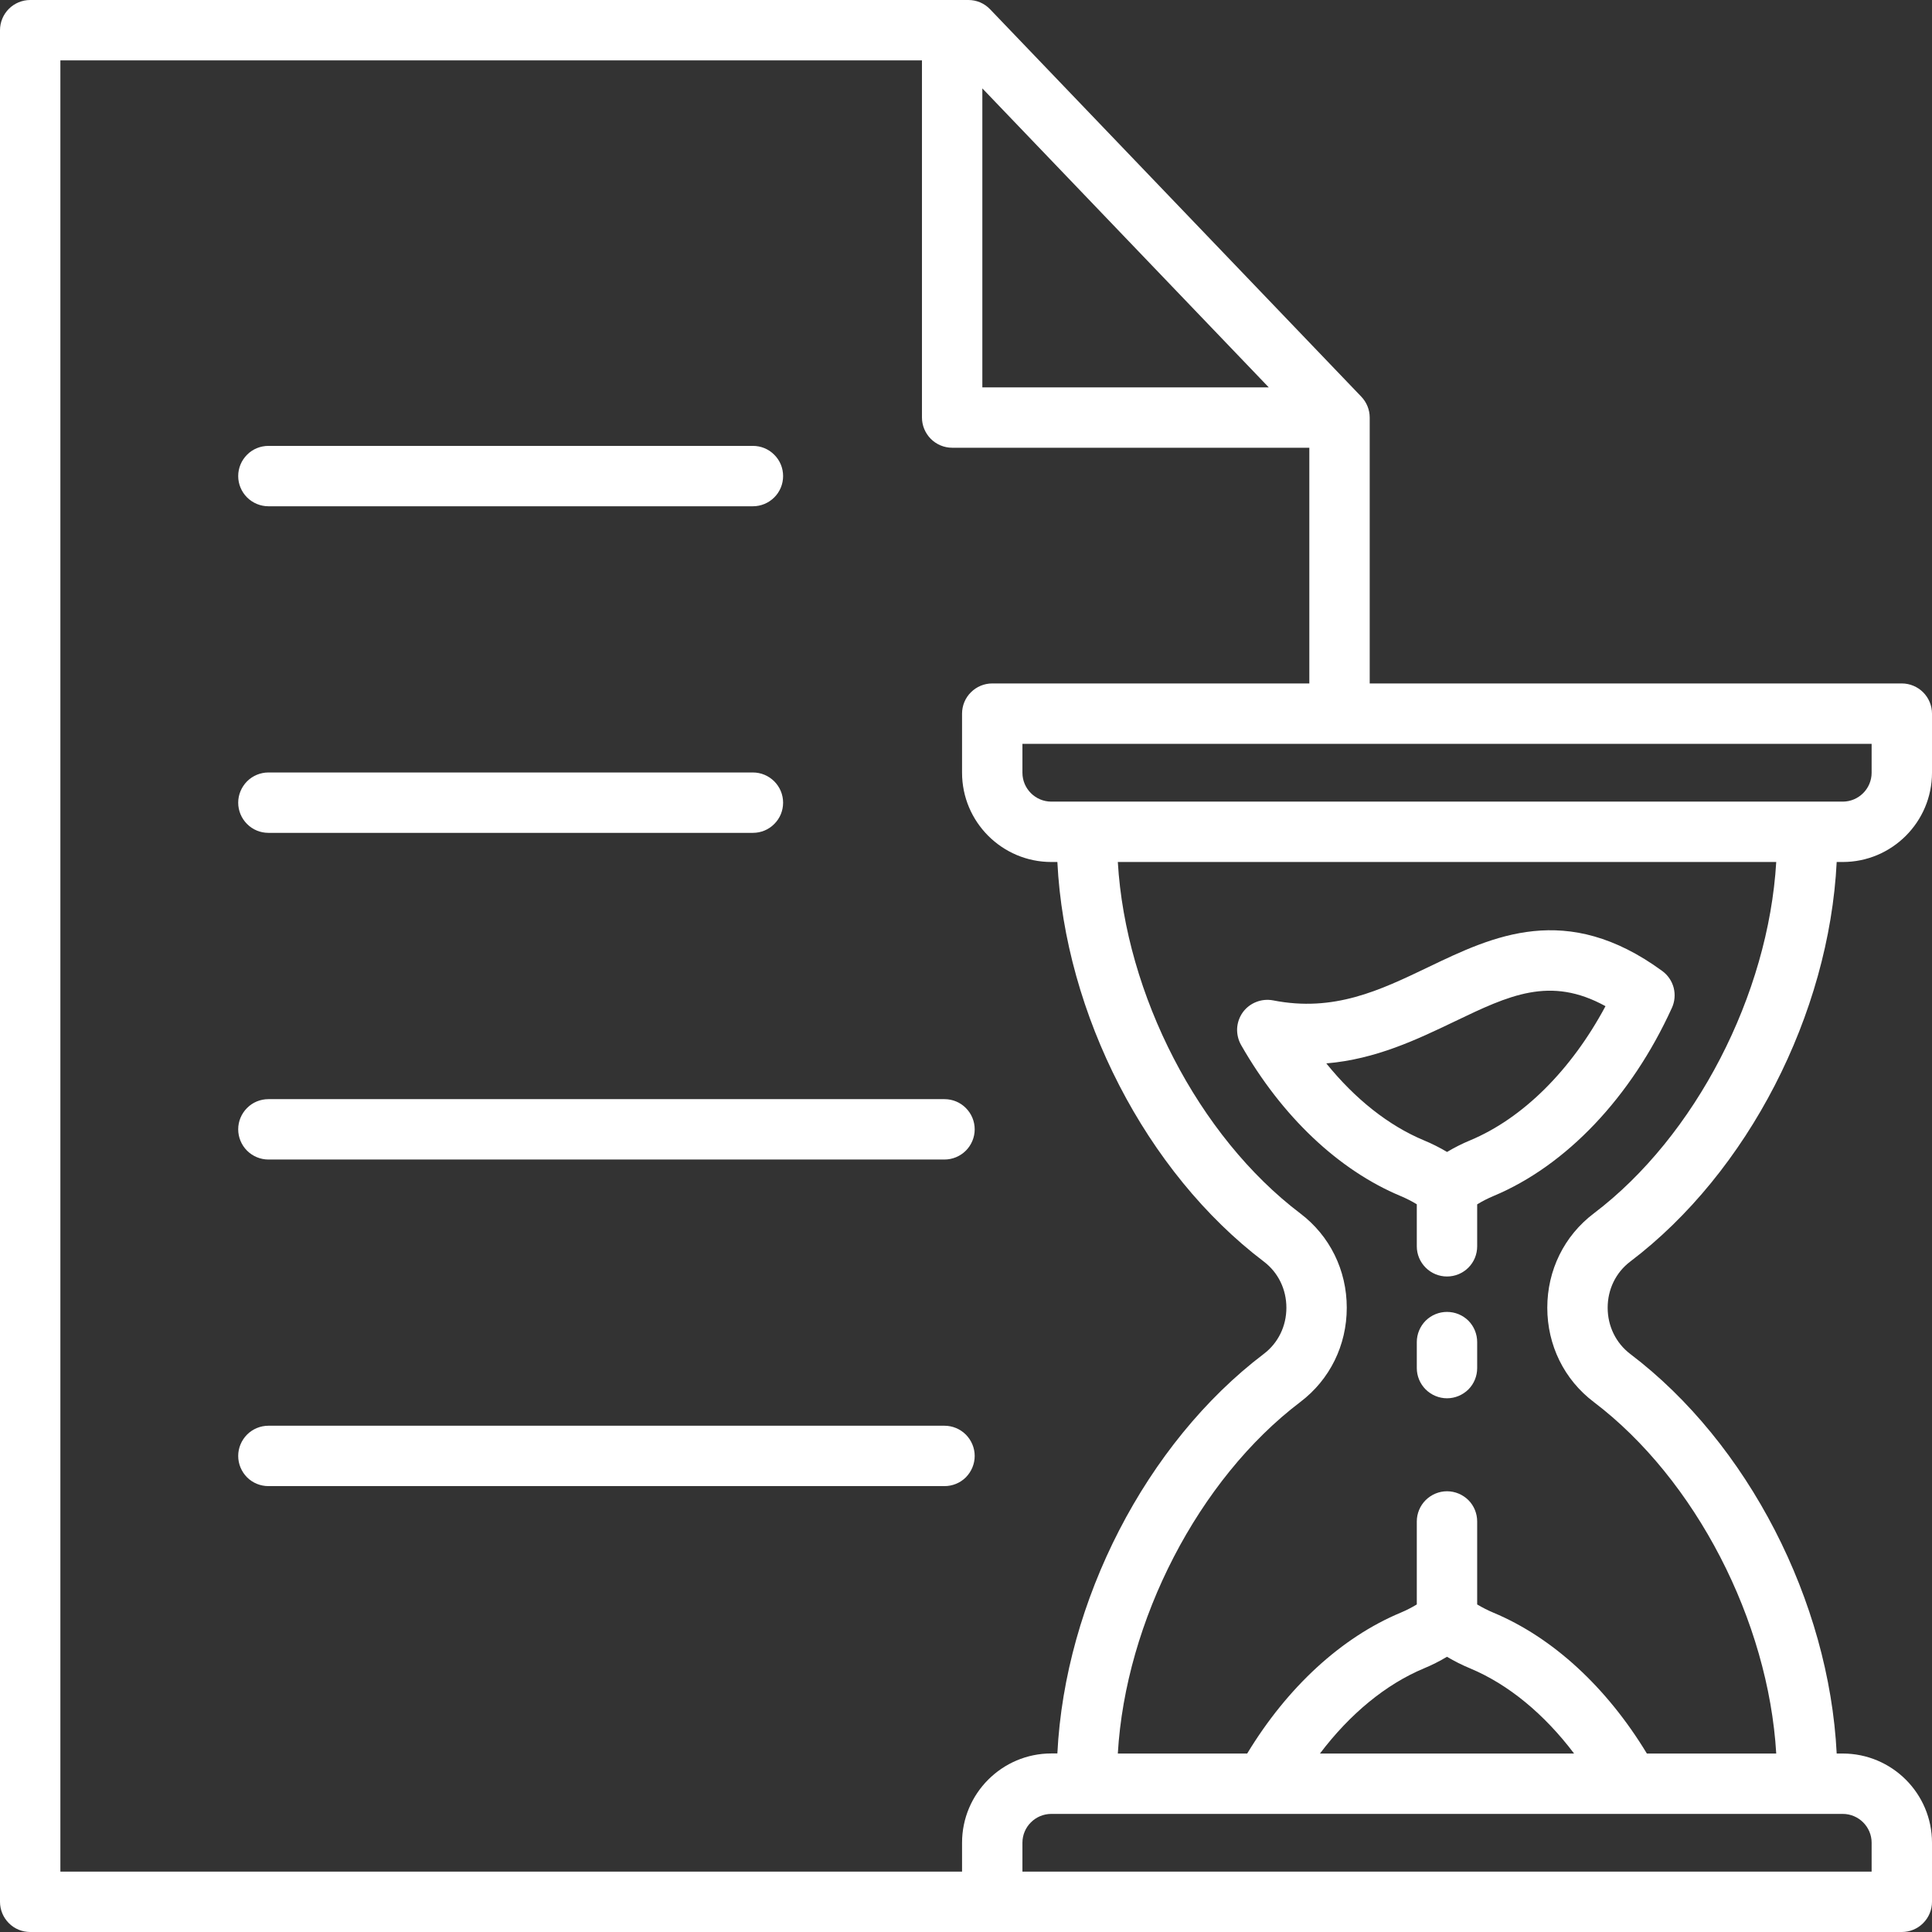 <svg width="24" height="24" viewBox="0 0 24 24" fill="none" xmlns="http://www.w3.org/2000/svg">
<rect x="0" y="0" width="24" height="24" fill="#333333" stroke="none"/>
<g clip-path="url(#clip0_1027_491)">
<path d="M20.251 15.672C21.715 14.562 22.722 12.597 22.816 10.708H22.891C23.503 10.708 24 10.21 24 9.599V8.865C24 8.766 23.96 8.67 23.89 8.6C23.82 8.53 23.724 8.49 23.625 8.49H17.015V5.187C17.015 5.09 16.977 4.997 16.91 4.927L12.3 0.116C12.265 0.079 12.223 0.05 12.177 0.03C12.13 0.01 12.08 6.93494e-06 12.03 0H0.375C0.276 0 0.18 0.04 0.11 0.11C0.04 0.18 0 0.276 0 0.375L0 23.625C0 23.725 0.04 23.82 0.11 23.89C0.18 23.961 0.276 24 0.375 24H23.625C23.724 24 23.82 23.961 23.89 23.89C23.96 23.82 24 23.725 24 23.625V22.891C24 22.28 23.503 21.783 22.891 21.783H22.816C22.722 19.893 21.715 17.928 20.251 16.819C20.073 16.683 19.971 16.474 19.971 16.245C19.971 16.016 20.073 15.807 20.251 15.672ZM23.25 9.599C23.25 9.797 23.089 9.958 22.891 9.958H13.06C12.862 9.958 12.701 9.797 12.701 9.599V9.24H23.25V9.599ZM15.761 4.812H12.203V1.098L15.761 4.812ZM0.75 0.75H11.453V5.187C11.453 5.286 11.493 5.381 11.563 5.452C11.633 5.522 11.729 5.562 11.828 5.562H16.265V8.49H12.326C12.226 8.49 12.131 8.53 12.061 8.6C11.99 8.67 11.951 8.766 11.951 8.865V9.599C11.951 10.21 12.448 10.708 13.06 10.708H13.135C13.229 12.597 14.236 14.562 15.7 15.672C15.878 15.807 15.98 16.016 15.98 16.245C15.98 16.474 15.878 16.683 15.7 16.818C14.236 17.928 13.229 19.893 13.135 21.782H13.06C12.448 21.782 11.951 22.28 11.951 22.891V23.25H0.75V0.75ZM23.25 22.891V23.25H12.701V22.891C12.701 22.694 12.862 22.533 13.06 22.533H22.891C23.089 22.533 23.25 22.694 23.25 22.891ZM17.689 20.725C17.788 20.684 17.883 20.636 17.975 20.581C18.067 20.636 18.163 20.684 18.262 20.725C18.736 20.923 19.181 21.29 19.554 21.783H16.397C16.77 21.29 17.215 20.923 17.689 20.725ZM19.798 17.416C21.064 18.376 21.968 20.137 22.065 21.783H20.458C19.958 20.958 19.288 20.341 18.551 20.033C18.482 20.004 18.415 19.97 18.35 19.931V18.9C18.35 18.801 18.311 18.705 18.241 18.635C18.17 18.565 18.075 18.525 17.975 18.525C17.876 18.525 17.781 18.565 17.71 18.635C17.64 18.705 17.6 18.801 17.6 18.9V19.931C17.536 19.97 17.469 20.004 17.4 20.033C16.663 20.341 15.993 20.958 15.493 21.783H13.886C13.982 20.137 14.887 18.376 16.153 17.416C16.52 17.138 16.73 16.711 16.73 16.245C16.73 15.779 16.52 15.352 16.153 15.074C14.887 14.115 13.982 12.354 13.886 10.708H22.065C21.968 12.354 21.064 14.115 19.798 15.074C19.431 15.352 19.221 15.779 19.221 16.245C19.221 16.711 19.431 17.138 19.798 17.416ZM18.35 16.672V16.995C18.35 17.094 18.311 17.19 18.241 17.26C18.17 17.33 18.075 17.37 17.975 17.37C17.876 17.37 17.781 17.33 17.71 17.26C17.64 17.19 17.6 17.094 17.6 16.995V16.672C17.6 16.572 17.64 16.477 17.71 16.406C17.781 16.336 17.876 16.297 17.975 16.297C18.075 16.297 18.17 16.336 18.241 16.406C18.311 16.477 18.35 16.572 18.35 16.672ZM20.769 12.52C20.805 12.442 20.812 12.353 20.791 12.27C20.769 12.187 20.719 12.113 20.649 12.062C19.458 11.191 18.547 11.628 17.743 12.014C17.14 12.303 16.571 12.576 15.815 12.427C15.745 12.414 15.672 12.42 15.605 12.447C15.538 12.473 15.48 12.518 15.438 12.576C15.396 12.635 15.372 12.704 15.368 12.776C15.365 12.848 15.382 12.919 15.417 12.981C15.924 13.869 16.628 14.536 17.4 14.858C17.469 14.887 17.536 14.921 17.6 14.96V15.482C17.6 15.582 17.64 15.677 17.71 15.747C17.781 15.818 17.876 15.857 17.975 15.857C18.075 15.857 18.17 15.818 18.241 15.747C18.311 15.677 18.35 15.582 18.35 15.482V14.961C18.415 14.921 18.482 14.887 18.551 14.858C19.457 14.48 20.265 13.628 20.769 12.52ZM18.262 14.166C18.163 14.207 18.068 14.255 17.976 14.31C17.883 14.255 17.788 14.207 17.689 14.166C17.25 13.983 16.833 13.652 16.476 13.21C17.092 13.158 17.602 12.913 18.068 12.69C18.745 12.365 19.255 12.12 19.944 12.499C19.519 13.293 18.918 13.892 18.262 14.166ZM2.959 5.914C2.959 5.814 2.999 5.719 3.069 5.649C3.139 5.578 3.235 5.539 3.334 5.539H9.353C9.453 5.539 9.548 5.578 9.618 5.649C9.689 5.719 9.728 5.814 9.728 5.914C9.728 6.013 9.689 6.109 9.618 6.179C9.548 6.249 9.453 6.289 9.353 6.289H3.334C3.235 6.289 3.139 6.249 3.069 6.179C2.999 6.109 2.959 6.013 2.959 5.914ZM2.959 9.971C2.959 9.872 2.999 9.777 3.069 9.706C3.139 9.636 3.235 9.596 3.334 9.596H9.353C9.453 9.596 9.548 9.636 9.618 9.706C9.689 9.777 9.728 9.872 9.728 9.971C9.728 10.071 9.689 10.166 9.618 10.236C9.548 10.307 9.453 10.346 9.353 10.346H3.334C3.235 10.346 3.139 10.307 3.069 10.236C2.999 10.166 2.959 10.071 2.959 9.971ZM2.959 14.029C2.959 13.929 2.999 13.834 3.069 13.764C3.139 13.693 3.235 13.654 3.334 13.654H11.733C11.832 13.654 11.928 13.693 11.998 13.764C12.068 13.834 12.108 13.929 12.108 14.029C12.108 14.128 12.068 14.224 11.998 14.294C11.928 14.364 11.832 14.404 11.733 14.404H3.334C3.235 14.404 3.139 14.364 3.069 14.294C2.999 14.224 2.959 14.128 2.959 14.029ZM11.733 18.461H3.334C3.235 18.461 3.139 18.422 3.069 18.352C2.999 18.281 2.959 18.186 2.959 18.086C2.959 17.987 2.999 17.892 3.069 17.821C3.139 17.751 3.235 17.711 3.334 17.711H11.733C11.832 17.711 11.928 17.751 11.998 17.821C12.068 17.892 12.108 17.987 12.108 18.086C12.108 18.186 12.068 18.281 11.998 18.352C11.928 18.422 11.832 18.461 11.733 18.461Z" fill="white"/>
</g>
<defs>
<clipPath id="clip0_1027_491">
<rect width="24" height="24" fill="white"/>
</clipPath>
</defs>
</svg>
